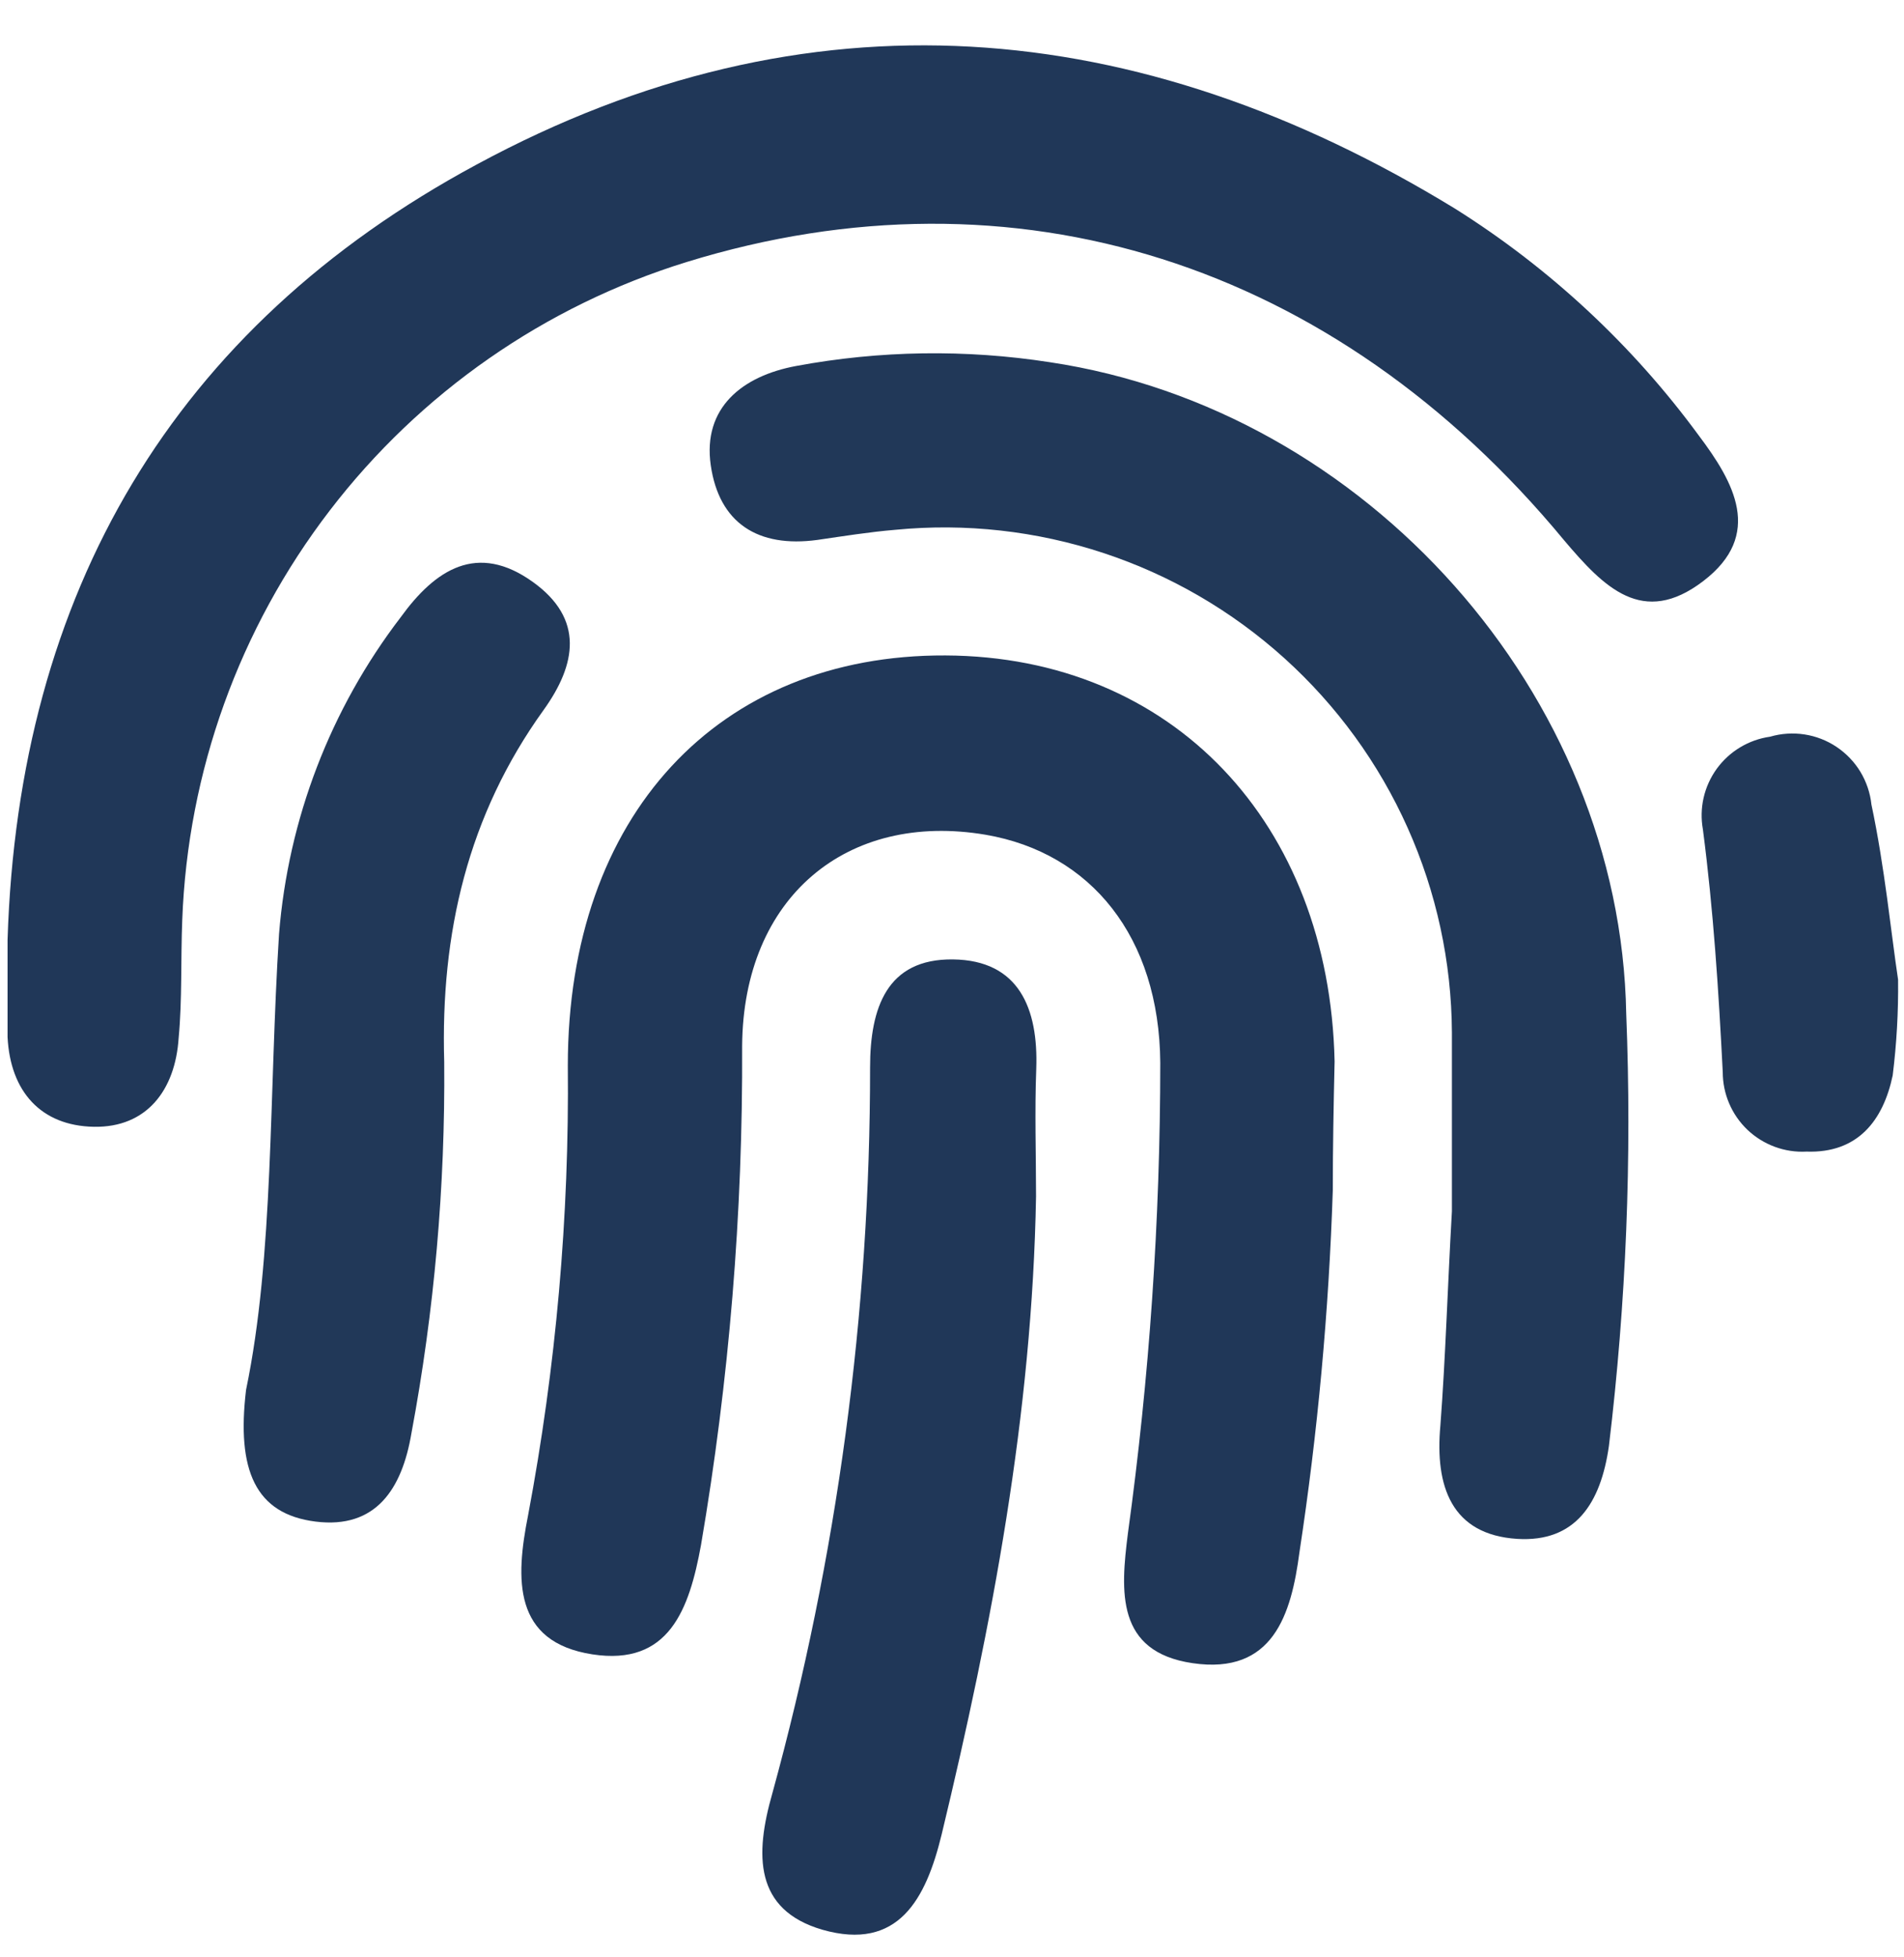 <svg width="36" height="37" viewBox="0 0 36 37" fill="none" xmlns="http://www.w3.org/2000/svg">
<path d="M0.143 17.767C0.349 11.198 3.277 6.2 9.011 3.111C15.264 -0.271 21.51 0.271 27.519 3.949C29.307 5.074 30.868 6.526 32.118 8.23C32.783 9.113 33.351 10.109 32.205 10.984C31.059 11.86 30.326 11.101 29.574 10.214C25.226 4.953 19.169 3.044 12.983 4.953C10.3 5.782 7.942 7.424 6.233 9.653C4.524 11.881 3.55 14.585 3.446 17.391C3.416 18.143 3.446 18.895 3.378 19.62C3.314 20.608 2.773 21.318 1.774 21.3C0.774 21.281 0.195 20.634 0.143 19.605C0.143 18.985 0.143 18.365 0.143 17.767Z" fill="#203758"/>
<path d="M25.2 22.499C25.125 24.792 24.915 27.078 24.569 29.346C24.415 30.515 24.073 31.664 22.547 31.439C21.097 31.225 21.187 30.082 21.326 28.985C21.733 26.038 21.937 23.066 21.938 20.09C21.92 17.711 20.627 16.122 18.639 15.78C16.009 15.333 14.051 16.964 14.032 19.771C14.047 22.933 13.787 26.09 13.254 29.207C13.032 30.424 12.649 31.495 11.202 31.273C9.699 31.041 9.744 29.853 9.985 28.643C10.513 25.841 10.765 22.994 10.736 20.143C10.736 15.415 13.581 12.371 17.876 12.39C22.171 12.409 25.136 15.562 25.234 20.064C25.215 20.887 25.2 21.695 25.2 22.499Z" fill="#203758"/>
<path d="M27.452 22.897C27.452 21.871 27.452 20.695 27.452 19.515C27.445 18.181 27.159 16.863 26.614 15.646C26.069 14.428 25.276 13.338 24.286 12.444C23.296 11.55 22.131 10.872 20.864 10.454C19.598 10.036 18.258 9.886 16.93 10.015C16.438 10.056 15.945 10.135 15.457 10.206C14.329 10.36 13.597 9.887 13.439 8.797C13.281 7.707 14.036 7.106 15.055 6.918C16.638 6.624 18.259 6.6 19.85 6.847C25.825 7.741 30.642 13.119 30.748 19.165C30.857 21.892 30.747 24.622 30.421 27.331C30.267 28.421 29.786 29.157 28.688 29.09C27.441 29.011 27.129 28.094 27.234 26.948C27.332 25.659 27.369 24.351 27.452 22.897Z" fill="#213858"/>
<path d="M4.652 26.275C5.182 23.724 5.084 20.676 5.276 17.654C5.451 15.479 6.249 13.401 7.576 11.668C8.229 10.766 9.022 10.244 10.078 11.003C11.044 11.698 10.901 12.555 10.277 13.423C8.846 15.411 8.327 17.64 8.399 20.075C8.419 22.429 8.212 24.78 7.779 27.094C7.602 28.143 7.11 28.906 5.967 28.763C4.825 28.62 4.472 27.79 4.652 26.275Z" fill="#213858"/>
<path d="M19.589 22.615C19.517 26.723 18.758 30.717 17.804 34.678C17.507 35.899 16.985 36.888 15.549 36.478C14.26 36.102 14.271 35.061 14.602 33.904C15.831 29.433 16.453 24.817 16.451 20.18C16.451 19.053 16.767 18.121 18.018 18.136C19.269 18.151 19.634 19.068 19.593 20.206C19.562 21.011 19.589 21.815 19.589 22.615Z" fill="#203758"/>
<path d="M35.888 18.518C35.895 19.124 35.861 19.729 35.786 20.33C35.606 21.183 35.125 21.803 34.156 21.769C33.952 21.78 33.748 21.749 33.556 21.678C33.364 21.607 33.189 21.498 33.041 21.358C32.893 21.217 32.775 21.047 32.695 20.86C32.614 20.672 32.573 20.47 32.573 20.266C32.495 18.733 32.397 17.207 32.198 15.681C32.162 15.482 32.166 15.278 32.211 15.081C32.256 14.883 32.341 14.697 32.459 14.533C32.578 14.37 32.728 14.231 32.902 14.127C33.075 14.023 33.267 13.954 33.468 13.926C33.679 13.864 33.901 13.85 34.118 13.883C34.335 13.916 34.543 13.997 34.725 14.119C34.908 14.242 35.062 14.402 35.176 14.59C35.289 14.778 35.361 14.989 35.384 15.208C35.636 16.395 35.753 17.62 35.888 18.518Z" fill="#213858"/>
</svg>
